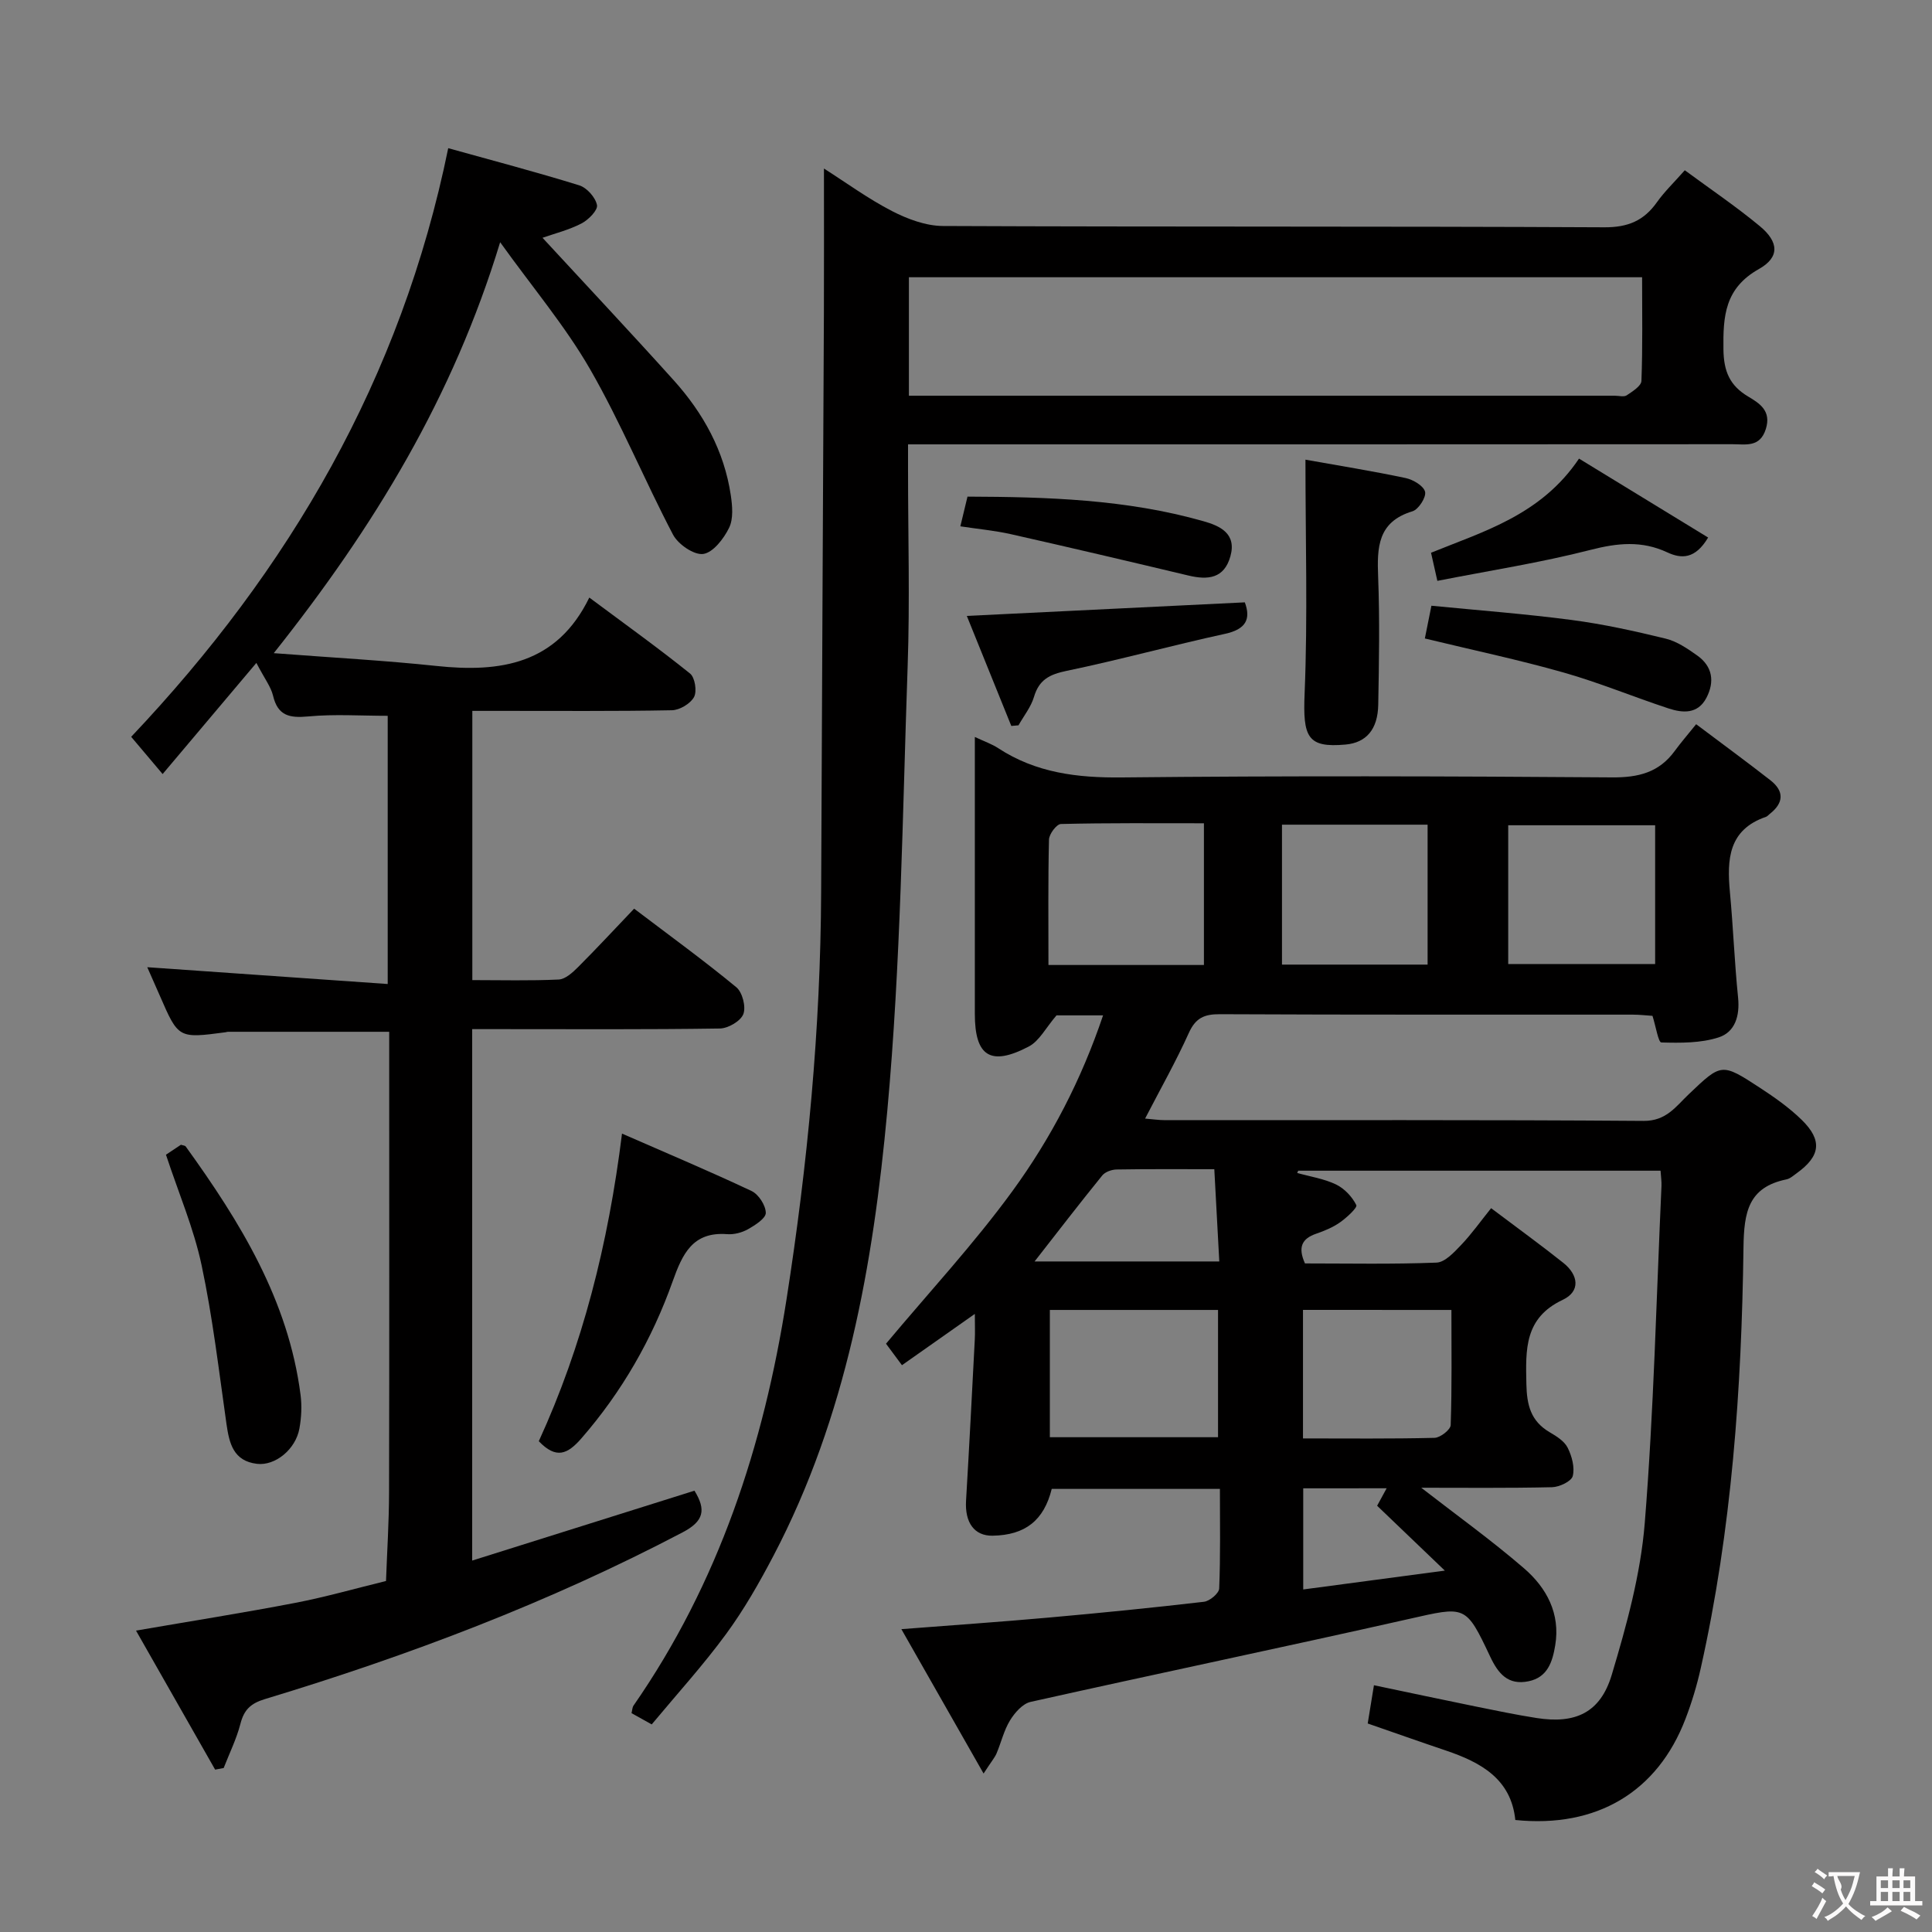<svg enable-background="new 0 0 400 400" viewBox="0 0 400 400" xmlns="http://www.w3.org/2000/svg"><rect x="0" y="0" width="400" height="400" fill="#808080" stroke="none"/><g fill="#010000"><path d="m203.64 367.19c-5.96-10.46-11.32-19.88-17.02-29.89 10.7-.83 20.56-1.51 30.41-2.39 10.76-.96 21.51-2.03 32.24-3.28 1.19-.14 3.11-1.75 3.15-2.75.28-6.78.15-13.59.15-20.62-11.96 0-23.39 0-34.82 0-1.61 6.52-5.49 9.58-12.25 9.69-3.77.06-5.76-2.7-5.49-7.25.66-11.11 1.23-22.23 1.81-33.35.08-1.45.01-2.91.01-5.32-5.36 3.77-10.01 7.05-15.09 10.62-1.34-1.81-2.49-3.36-3.3-4.45 8.88-10.62 18.17-20.62 26.16-31.58 7.99-10.95 14.28-23.05 18.78-36.4-3.98 0-7.28 0-9.64 0-2.21 2.57-3.56 5.31-5.74 6.45-7.92 4.15-11.17 2.02-11.17-6.75 0-18.82 0-37.63 0-57.34 2 .94 3.52 1.46 4.82 2.31 7.83 5.13 16.4 6.17 25.65 6.07 33.82-.35 67.65-.26 101.48-.01 5.44.04 9.7-1.02 12.94-5.45 1.28-1.75 2.7-3.39 4.45-5.56 5.64 4.24 10.57 7.85 15.38 11.61 2.89 2.26 2.76 4.7-.14 6.96-.26.2-.49.51-.79.61-7.78 2.67-8.09 8.82-7.46 15.58.68 7.26.95 14.57 1.69 21.83.39 3.79-.63 7.16-4.02 8.25-3.71 1.2-7.91 1.16-11.87 1.05-.62-.02-1.14-3.34-1.83-5.51-1.19-.07-2.65-.25-4.1-.25-28.49-.02-56.99.05-85.48-.09-3.25-.02-5.03.8-6.42 3.89-2.65 5.88-5.84 11.51-9.05 17.72 1.48.12 2.84.33 4.21.33 32.99.02 65.99-.1 98.98.15 4.74.04 6.71-3 9.38-5.53 6.75-6.42 6.76-6.53 14.69-1.35 3.05 1.99 6.1 4.14 8.69 6.67 4.33 4.24 3.88 7.5-1.05 11.05-.67.48-1.35 1.11-2.12 1.27-7.92 1.63-8.79 6.82-8.89 14.09-.39 29.27-2.42 58.44-8.85 87.12-.79 3.55-1.85 7.07-3.15 10.46-5.78 15.14-18.38 22.68-35.24 20.96-.87-8.51-7.14-11.94-14.4-14.39-5.34-1.8-10.64-3.68-16.16-5.59.41-2.55.8-4.94 1.29-7.92 7.16 1.5 14.05 2.97 20.96 4.38 4.23.86 8.46 1.74 12.73 2.41 7.99 1.25 13.18-1.07 15.54-8.93 3.08-10.27 5.99-20.85 6.84-31.46 1.87-23.2 2.4-46.5 3.46-69.76.04-.96-.11-1.93-.19-3.17-25.16 0-50.09 0-75.02 0-.07.16-.14.31-.21.47 2.71.76 5.57 1.19 8.06 2.39 1.73.84 3.33 2.55 4.18 4.26.26.53-1.98 2.59-3.35 3.56-1.47 1.04-3.22 1.77-4.94 2.36-2.98 1.02-3.85 2.8-2.34 6.16 8.99 0 18.13.19 27.24-.17 1.74-.07 3.62-2.11 5.05-3.61 2.18-2.28 4.02-4.88 6.25-7.66 5.75 4.34 10.45 7.73 14.97 11.34 3.1 2.48 3.6 5.87-.15 7.64-7.95 3.75-7.67 10.27-7.52 17.41.09 4.37.9 7.69 4.81 9.99 1.42.83 3.06 1.85 3.74 3.22.88 1.75 1.5 4.09 1.05 5.86-.28 1.1-2.76 2.27-4.28 2.31-9.22.21-18.46.11-27.09.11 7.05 5.48 14.44 10.78 21.29 16.69 4.67 4.03 7.55 9.37 6.45 15.95-.56 3.35-1.55 6.62-5.53 7.43-4.24.87-6.28-1.58-7.94-5.12-5.09-10.79-5.1-10.42-16.91-7.76-26.05 5.87-52.19 11.33-78.24 17.15-1.65.37-3.28 2.24-4.25 3.82-1.28 2.08-1.84 4.6-2.81 6.88-.39.88-1.06 1.65-2.67 4.13zm13.43-167.4h32.19c0-9.69 0-19.23 0-29.34-10.08 0-19.85-.09-29.61.15-.89.02-2.44 2.08-2.47 3.23-.2 8.46-.11 16.93-.11 25.96zm.29 71.42v26.35h34.82c0-8.84 0-17.52 0-26.35-11.69 0-22.98 0-34.82 0zm125.32-100.35c-10.46 0-20.45 0-30.42 0v28.73h30.42c0-9.68 0-18.96 0-28.73zm-77.26-.12v28.97h30.15c0-9.81 0-19.33 0-28.97-10.27 0-20.18 0-30.15 0zm4.35 100.46v26.61c9.32 0 18.28.1 27.24-.12 1.19-.03 3.31-1.69 3.34-2.65.27-7.9.15-15.81.15-23.83-10.6-.01-20.41-.01-30.73-.01zm-55.57-10.03h38.24c-.36-6.6-.69-12.75-1.03-19.1-7.29 0-13.77-.05-20.24.06-1.02.02-2.37.5-2.97 1.25-4.66 5.74-9.16 11.59-14 17.79zm55.62 46.97v20.94c9.56-1.27 18.66-2.48 29.32-3.9-5.35-5.12-9.7-9.29-14.02-13.43.64-1.17 1.21-2.22 1.97-3.62-5.99.01-11.42.01-17.27.01z"/><path d="m92.8 30.68c9.06 2.52 18.15 4.91 27.12 7.69 1.58.49 3.37 2.5 3.68 4.09.21 1.05-1.78 3.07-3.22 3.81-2.61 1.35-5.55 2.08-8.06 2.96 9.02 9.78 18.21 19.55 27.19 29.53 6.1 6.78 10.42 14.6 11.79 23.75.33 2.23.57 4.89-.35 6.77-1.1 2.25-3.31 5.12-5.35 5.41-1.92.27-5.21-2-6.26-4-5.93-11.31-10.81-23.2-17.17-34.25-5.1-8.86-11.81-16.8-18.62-26.29-9.74 32.01-26 58.82-46.87 85.08 12.15.93 22.95 1.51 33.69 2.65 13.2 1.4 24.91-.34 31.64-14.16 7.67 5.71 14.41 10.54 20.86 15.73 1.02.82 1.46 3.69.82 4.87-.75 1.37-2.97 2.7-4.59 2.73-11.83.23-23.66.12-35.5.13-1.81 0-3.62 0-5.81 0v55.74c6.03 0 11.97.16 17.88-.12 1.39-.07 2.89-1.45 4.01-2.57 3.87-3.87 7.59-7.89 11.61-12.1 7.5 5.69 14.5 10.77 21.16 16.27 1.26 1.04 2.03 4.06 1.45 5.56-.56 1.45-3.14 2.95-4.85 2.98-15.16.23-30.33.13-45.5.13-1.81 0-3.63 0-5.79 0v110.03c15.67-4.93 30.77-9.67 46.02-14.47 2.45 3.98 1.96 6.31-2.46 8.63-27.63 14.51-56.65 25.49-86.45 34.51-3.02.91-4.35 2.24-5.1 5.15-.81 3.13-2.28 6.09-3.46 9.13-.59.11-1.18.22-1.77.33-5.36-9.42-10.72-18.84-16.38-28.78 11.58-2 22.3-3.69 32.95-5.74 6.33-1.22 12.54-3 18.81-4.53.22-6.12.62-12.23.63-18.35.07-29.83.03-59.66.03-89.5 0-1.96 0-3.92 0-5.86-11.53 0-22.47 0-33.41 0-.16 0-.32.08-.49.1-9.74 1.29-9.74 1.29-13.59-7.57-.93-2.13-1.88-4.26-2.6-5.9 16.33 1.14 32.86 2.3 49.78 3.48 0-19.24 0-37.17 0-55.53-5.59 0-11.05-.38-16.43.13-3.87.36-6.32-.1-7.31-4.3-.44-1.84-1.73-3.48-3.45-6.78-6.68 7.92-12.8 15.17-19.41 23.01-3.08-3.65-4.74-5.62-6.51-7.71 32.77-34.61 55.91-74.21 65.64-121.87z"/><path d="m134.93 357.02c-1.85-1.03-3-1.67-4.18-2.33.16-.65.16-1.19.41-1.56 17.63-25.38 26.95-53.88 31.68-84.11 4.37-27.95 7.05-56.05 7.17-84.37.16-39.96.39-79.91.57-119.87.04-9.78.01-19.56.01-29.89 4.63 2.95 9.15 6.26 14.07 8.8 3.22 1.66 7.02 3.08 10.57 3.1 45.65.2 91.29.04 136.94.27 4.9.02 8.17-1.37 10.88-5.19 1.52-2.15 3.46-4.01 5.77-6.62 5.29 3.9 10.62 7.5 15.54 11.58 3.92 3.25 4.16 6.42-.2 8.87-7.08 3.99-7.43 9.76-7.34 16.67.06 4.52 1.31 7.46 5.12 9.73 2.37 1.41 4.83 2.96 3.66 6.71-1.21 3.89-4.19 3.16-6.91 3.16-54.64.04-109.28.03-163.93.03-1.99 0-3.98 0-6.76 0v5.41c0 13.49.39 27-.08 40.48-1.07 30.74-1.41 61.56-4.22 92.15-2.92 31.75-8.46 63.25-23.56 92.06-2.93 5.58-6.08 11.12-9.8 16.19-4.71 6.43-10.1 12.35-15.41 18.73zm53.25-275.09h4.23 141.93c.83 0 1.88.3 2.45-.08 1.19-.8 3.01-1.93 3.05-2.98.27-7.1.14-14.22.14-21.47-50.89 0-101.25 0-151.8 0z"/><path d="m128.78 234.7c9.62 4.21 18.31 7.87 26.83 11.89 1.45.69 2.92 2.96 2.94 4.52.01 1.14-2.21 2.55-3.69 3.39-1.25.7-2.89 1.13-4.31 1.02-7.18-.55-9.27 4.14-11.29 9.79-4.26 11.96-10.49 22.84-18.89 32.49-2.87 3.29-5.2 4.35-8.82.59 9.03-19.71 14.38-40.75 17.23-63.69z"/><path d="m270.28 95.17c7.15 1.28 13.99 2.37 20.76 3.81 1.55.33 3.73 1.63 4.01 2.85.25 1.14-1.36 3.65-2.62 4.03-7.22 2.18-7.34 7.49-7.1 13.6.34 8.8.18 17.63.02 26.44-.09 5.15-2.51 7.86-6.75 8.25-7.93.72-8.88-1.52-8.49-10.62.65-15.86.17-31.77.17-48.36z"/><path d="m34.36 239.07c.96-.64 2.05-1.36 3.1-2.06.41.14.85.15 1 .37 11.25 15.6 21.25 31.81 23.77 51.43.29 2.28.17 4.69-.24 6.95-.78 4.33-5.03 7.77-8.8 7.31-4.86-.59-5.72-4.2-6.3-8.25-1.57-11-2.85-22.06-5.16-32.91-1.61-7.58-4.73-14.84-7.37-22.84z"/><path d="m200.17 127.52c19.67-.96 38.52-1.88 57.56-2.81 1.27 3.46.26 5.57-4.11 6.52-10.98 2.39-21.83 5.39-32.82 7.67-3.51.73-5.67 1.83-6.72 5.37-.62 2.1-2.11 3.94-3.21 5.9-.5.04-1 .08-1.49.13-3.05-7.53-6.09-15.06-9.21-22.78z"/><path d="m295 132.19c.4-1.98.79-3.92 1.36-6.78 9.68.95 19.39 1.68 29.04 2.95 6.56.86 13.06 2.3 19.49 3.87 2.32.57 4.51 2.07 6.51 3.49 3.17 2.26 3.64 5.41 1.89 8.77-1.78 3.39-4.9 3.15-7.85 2.18-7.24-2.38-14.32-5.33-21.64-7.41-9.38-2.67-18.93-4.68-28.8-7.07z"/><path d="m297.59 120.26c-.64-2.84-.93-4.13-1.31-5.82 10.95-4.45 22.8-7.83 30.64-19.49 8.86 5.42 17.73 10.84 26.73 16.34-2.7 4.54-5.58 4.41-8.46 3.07-5.27-2.46-10.29-1.95-15.86-.52-10.34 2.65-20.95 4.3-31.74 6.42z"/><path d="m198.83 108.97c.55-2.26.96-3.99 1.48-6.15 16.49.06 32.88.55 48.85 5.09 3.4.96 6.91 2.53 5.58 7.27-1.29 4.61-4.65 4.94-8.68 3.98-12.25-2.92-24.5-5.8-36.79-8.57-3.34-.75-6.77-1.06-10.44-1.62z"/></g><path d="m377.9 391.2c-.2.3-.4.5-.6.8-.7-.6-1.4-1-2.2-1.5.2-.3.4-.5.5-.8.6.4 1.4.8 2.3 1.5zm-1.8 6.1c-.2-.2-.5-.4-.9-.6.4-.6.8-1.2 1.2-1.9s.7-1.3.9-1.9c.3.3.5.5.8.7-.7 1.3-1.4 2.6-2 3.7zm2.2-9c-.3.3-.5.5-.6.8-.6-.6-1.3-1.1-2-1.5.3-.3.5-.5.6-.7.6.5 1.3.9 2 1.4zm.3.2v-.9h2 4.5c-.3 1.3-.6 2.5-1 3.6s-.9 2.1-1.4 3c.4.5 1 1 1.6 1.4s1.2.8 1.9 1.1c-.3.2-.5.4-.8.8-.4-.3-1-.7-1.6-1.2s-1.2-1.1-1.6-1.6c-.5.6-1.1 1.1-1.7 1.6s-1.4.9-2.1 1.4c-.1-.3-.3-.5-.7-.8.6-.2 1.2-.5 1.9-1s1.4-1.1 2-1.8c-.5-.8-.9-1.6-1.2-2.5s-.6-2-.8-3.2c-.4.1-.7.1-1 .1zm2.5 2.7c.3 1 .7 1.7 1 2.2.3-.5.6-1.1 1-2s.6-1.9.9-3h-3.2-.4c.1.9 1.3 1.8.7 2.8z" fill="#fbfafa"/><path d="m396.5 388.5v1.5 3.6h1.5v.9c-.4 0-1 0-1.7 0h-7.9c-.5 0-.9 0-1.2 0v-.9h1.3v-3.5c0-.7 0-1.2 0-1.6h2.4c0-.8 0-1.4 0-1.7h1c0 .3-.1.8-.1 1.7h1.5c0-.8 0-1.4 0-1.7h1c0 .3-.1.9-.1 1.7zm-8.2 9.2c-.2-.3-.5-.5-.8-.8.8-.3 1.4-.6 1.9-.9s1-.7 1.4-1.1c.3.3.6.5.9.8-1.6 1-2.8 1.6-3.4 2zm2.6-6.8v-1.6h-1.5v1.6zm0 2.7v-1.9h-1.5v1.9zm2.4-2.7v-1.6h-1.5v1.6zm0 2.7v-1.9h-1.5v1.9zm.2 2 .7-.8c.4.2.9.5 1.6.8s1.3.7 1.8 1c-.3.3-.5.5-.8.8-.4-.3-1.5-1-3.3-1.8zm2-4.7v-1.6h-1.4v1.6zm0 2.7v-1.9h-1.4v1.9z" fill="#fbfafa"/></svg>